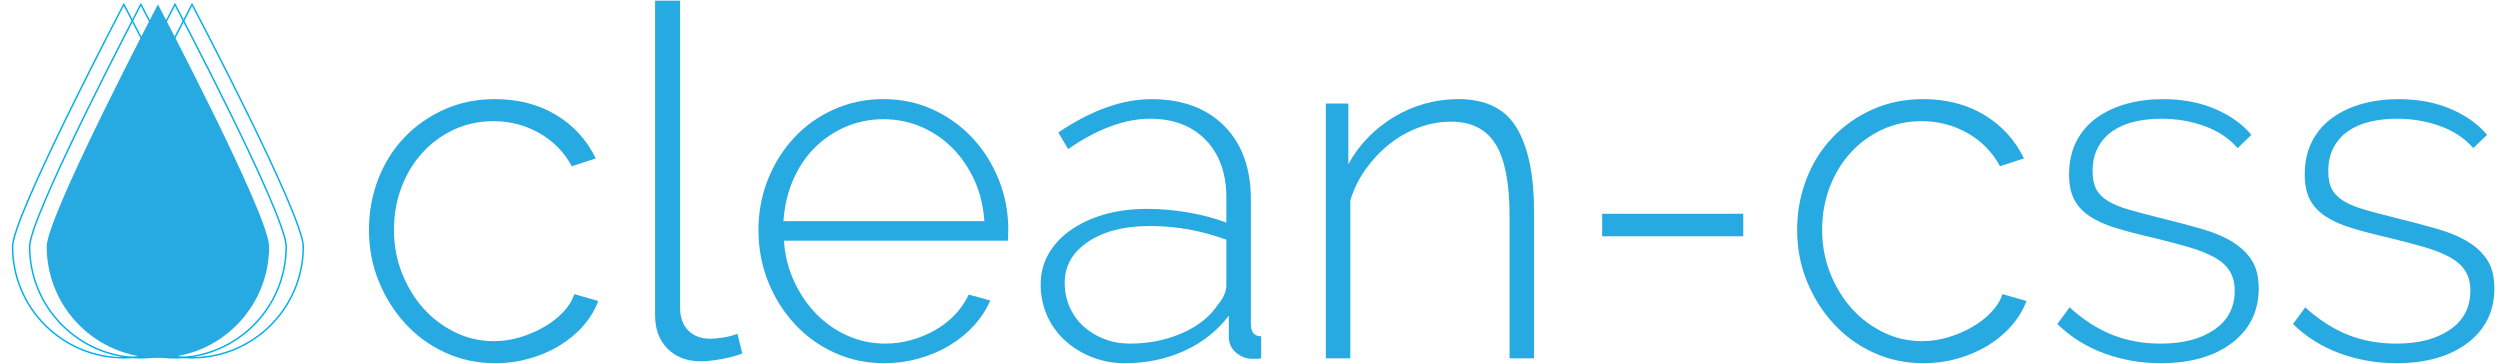 <?xml version="1.0" encoding="UTF-8" standalone="no"?>
<svg width="199px" height="29px" viewBox="0 0 199 29" version="1.1" xmlns="http://www.w3.org/2000/svg" xmlns:xlink="http://www.w3.org/1999/xlink">
    <g id="Page-1" stroke="none" stroke-width="1" fill="none" fill-rule="evenodd">
        <g id="logo" transform="translate(1, 0)">
            <g id="label" transform="translate(28, 0)" fill="#27AAE1">
                <path d="M0.37,18.303 C0.37,16.873 0.617,15.521 1.111,14.246 C1.605,12.973 2.3,11.867 3.197,10.932 C4.094,9.995 5.153,9.254 6.376,8.709 C7.598,8.163 8.937,7.89 10.393,7.89 C12.239,7.89 13.857,8.306 15.248,9.138 C16.639,9.97 17.698,11.127 18.426,12.609 L16.515,13.233 C15.916,12.116 15.058,11.238 13.941,10.6 C12.823,9.963 11.601,9.645 10.275,9.645 C9.157,9.645 8.117,9.866 7.155,10.308 C6.193,10.75 5.355,11.361 4.64,12.141 C3.924,12.921 3.366,13.837 2.963,14.89 C2.56,15.944 2.359,17.081 2.359,18.303 C2.359,19.526 2.573,20.676 3.003,21.754 C3.432,22.833 4.003,23.77 4.719,24.562 C5.434,25.356 6.273,25.986 7.235,26.454 C8.196,26.923 9.224,27.156 10.316,27.156 C11.018,27.156 11.713,27.052 12.402,26.844 C13.09,26.636 13.728,26.363 14.313,26.025 C14.898,25.687 15.405,25.291 15.834,24.836 C16.263,24.382 16.556,23.906 16.711,23.412 L18.622,23.958 C18.362,24.66 17.965,25.317 17.433,25.928 C16.9,26.539 16.269,27.066 15.541,27.508 C14.812,27.95 14.013,28.294 13.143,28.541 C12.271,28.788 11.369,28.911 10.433,28.911 C9.003,28.911 7.677,28.632 6.455,28.073 C5.232,27.514 4.173,26.747 3.276,25.772 C2.379,24.796 1.671,23.672 1.151,22.398 C0.629,21.125 0.37,19.759 0.37,18.303 L0.37,18.303 Z" id="Shape"></path>
                <path d="M23.146,0.051 L25.135,0.051 L25.135,24.505 C25.135,25.259 25.35,25.857 25.779,26.299 C26.208,26.741 26.799,26.962 27.553,26.962 C27.839,26.962 28.183,26.929 28.587,26.864 C28.99,26.8 29.36,26.702 29.698,26.571 L30.088,28.132 C29.646,28.314 29.1,28.463 28.45,28.58 C27.8,28.697 27.241,28.756 26.773,28.756 C25.681,28.756 24.803,28.424 24.14,27.761 C23.477,27.098 23.146,26.208 23.146,25.09 L23.146,0.051 L23.146,0.051 Z" id="Shape"></path>
                <path d="M41.397,28.911 C39.967,28.911 38.641,28.632 37.419,28.073 C36.196,27.514 35.137,26.747 34.24,25.772 C33.343,24.796 32.641,23.672 32.134,22.398 C31.627,21.125 31.374,19.759 31.374,18.303 C31.374,16.873 31.627,15.528 32.134,14.266 C32.641,13.005 33.336,11.901 34.22,10.952 C35.104,10.003 36.157,9.255 37.379,8.709 C38.601,8.163 39.914,7.89 41.318,7.89 C42.748,7.89 44.068,8.17 45.276,8.728 C46.485,9.287 47.531,10.041 48.416,10.99 C49.299,11.939 49.996,13.044 50.502,14.304 C51.009,15.566 51.262,16.898 51.262,18.302 C51.262,18.432 51.256,18.594 51.242,18.789 C51.228,18.984 51.222,19.107 51.222,19.159 L33.402,19.159 C33.48,20.329 33.753,21.415 34.221,22.416 C34.689,23.417 35.28,24.282 35.995,25.01 C36.71,25.738 37.536,26.31 38.472,26.726 C39.408,27.142 40.409,27.35 41.475,27.35 C42.177,27.35 42.872,27.252 43.562,27.057 C44.25,26.863 44.888,26.596 45.473,26.258 C46.058,25.92 46.578,25.511 47.033,25.029 C47.488,24.548 47.845,24.021 48.106,23.449 L49.822,23.918 C49.51,24.646 49.074,25.315 48.515,25.926 C47.956,26.537 47.306,27.064 46.565,27.506 C45.824,27.948 45.011,28.292 44.127,28.539 C43.243,28.788 42.333,28.911 41.397,28.911 L41.397,28.911 Z M49.354,17.601 C49.276,16.406 49.009,15.313 48.554,14.325 C48.099,13.338 47.514,12.486 46.799,11.77 C46.084,11.056 45.258,10.497 44.322,10.093 C43.386,9.691 42.385,9.489 41.319,9.489 C40.253,9.489 39.252,9.691 38.316,10.093 C37.38,10.496 36.554,11.056 35.839,11.77 C35.124,12.486 34.552,13.344 34.123,14.344 C33.694,15.345 33.44,16.431 33.362,17.601 L49.354,17.601 L49.354,17.601 Z" id="Shape"></path>
                <path d="M60.546,28.911 C59.61,28.911 58.733,28.749 57.913,28.424 C57.094,28.1 56.379,27.657 55.768,27.098 C55.157,26.539 54.682,25.876 54.345,25.11 C54.007,24.343 53.838,23.517 53.838,22.633 C53.838,21.749 54.046,20.943 54.462,20.215 C54.878,19.487 55.462,18.857 56.217,18.323 C56.971,17.79 57.861,17.374 58.888,17.075 C59.915,16.776 61.053,16.627 62.301,16.627 C63.393,16.627 64.498,16.724 65.616,16.919 C66.734,17.114 67.735,17.381 68.619,17.719 L68.619,15.73 C68.619,13.806 68.073,12.279 66.981,11.148 C65.889,10.016 64.407,9.451 62.535,9.451 C61.521,9.451 60.461,9.66 59.357,10.075 C58.252,10.491 57.14,11.09 56.022,11.869 L55.242,10.544 C57.868,8.775 60.338,7.892 62.652,7.892 C65.095,7.892 67.026,8.6 68.444,10.017 C69.861,11.435 70.569,13.391 70.569,15.887 L70.569,25.792 C70.569,26.442 70.842,26.768 71.388,26.768 L71.388,28.523 C71.258,28.548 71.135,28.562 71.017,28.562 L70.685,28.562 C70.217,28.562 69.788,28.4 69.398,28.075 C69.008,27.75 68.813,27.328 68.813,26.807 L68.813,25.13 C67.877,26.352 66.688,27.288 65.245,27.938 C63.802,28.588 62.236,28.911 60.546,28.911 L60.546,28.911 Z M60.936,27.351 C62.444,27.351 63.835,27.072 65.109,26.512 C66.382,25.953 67.332,25.193 67.956,24.231 C68.398,23.711 68.619,23.191 68.619,22.671 L68.619,19.082 C66.643,18.354 64.615,17.99 62.535,17.99 C60.507,17.99 58.869,18.406 57.621,19.238 C56.373,20.071 55.749,21.163 55.749,22.514 C55.749,23.19 55.879,23.827 56.139,24.425 C56.399,25.023 56.763,25.536 57.231,25.965 C57.699,26.394 58.251,26.733 58.888,26.98 C59.525,27.228 60.208,27.351 60.936,27.351 L60.936,27.351 Z" id="Shape"></path>
                <path d="M93.111,28.521 L91.161,28.521 L91.161,17.211 C91.161,14.585 90.79,12.674 90.05,11.478 C89.309,10.283 88.119,9.684 86.482,9.684 C85.624,9.684 84.772,9.84 83.927,10.152 C83.082,10.464 82.302,10.907 81.587,11.478 C80.871,12.05 80.241,12.72 79.695,13.487 C79.149,14.254 78.745,15.08 78.486,15.964 L78.486,28.522 L76.536,28.522 L76.536,8.241 L78.33,8.241 L78.33,13.076 C78.746,12.297 79.266,11.589 79.89,10.951 C80.514,10.314 81.202,9.768 81.957,9.312 C82.711,8.858 83.523,8.507 84.395,8.259 C85.266,8.012 86.156,7.889 87.067,7.889 C89.276,7.889 90.837,8.663 91.747,10.209 C92.657,11.756 93.112,13.973 93.112,16.858 L93.112,28.521 L93.111,28.521 Z" id="Shape"></path>
                <polygon id="Shape" points="98.532 18.81 98.532 17.016 109.763 17.016 109.763 18.81"></polygon>
                <path d="M114.053,18.303 C114.053,16.873 114.3,15.521 114.794,14.246 C115.288,12.973 115.983,11.867 116.881,10.932 C117.777,9.995 118.837,9.254 120.059,8.709 C121.282,8.163 122.621,7.89 124.077,7.89 C125.923,7.89 127.541,8.306 128.932,9.138 C130.323,9.97 131.382,11.127 132.111,12.609 L130.2,13.233 C129.601,12.116 128.743,11.238 127.626,10.6 C126.508,9.963 125.286,9.645 123.96,9.645 C122.842,9.645 121.802,9.866 120.84,10.308 C119.878,10.75 119.039,11.361 118.324,12.141 C117.609,12.921 117.051,13.837 116.647,14.89 C116.244,15.944 116.043,17.081 116.043,18.303 C116.043,19.526 116.258,20.676 116.687,21.754 C117.116,22.833 117.688,23.77 118.403,24.562 C119.118,25.356 119.957,25.986 120.919,26.454 C121.881,26.923 122.908,27.156 124,27.156 C124.702,27.156 125.397,27.052 126.087,26.844 C126.775,26.636 127.412,26.363 127.997,26.025 C128.582,25.687 129.09,25.291 129.518,24.836 C129.947,24.382 130.24,23.906 130.395,23.412 L132.306,23.958 C132.046,24.66 131.65,25.317 131.117,25.928 C130.584,26.539 129.953,27.066 129.225,27.508 C128.497,27.95 127.698,28.294 126.827,28.541 C125.956,28.788 125.053,28.911 124.117,28.911 C122.686,28.911 121.36,28.632 120.138,28.073 C118.916,27.514 117.857,26.747 116.96,25.772 C116.063,24.796 115.354,23.672 114.834,22.398 C114.312,21.125 114.053,19.759 114.053,18.303 L114.053,18.303 Z" id="Shape"></path>
                <path d="M142.991,28.911 C141.431,28.911 139.936,28.651 138.507,28.132 C137.076,27.611 135.828,26.832 134.763,25.791 L135.738,24.466 C136.831,25.454 137.962,26.182 139.132,26.65 C140.302,27.118 141.589,27.352 142.992,27.352 C144.761,27.352 146.183,26.982 147.263,26.241 C148.343,25.5 148.882,24.467 148.882,23.14 C148.882,22.516 148.745,21.99 148.472,21.56 C148.2,21.131 147.79,20.768 147.243,20.468 C146.697,20.169 146.021,19.903 145.216,19.669 C144.409,19.435 143.474,19.188 142.407,18.928 C141.263,18.668 140.268,18.407 139.424,18.148 C138.58,17.889 137.884,17.577 137.338,17.212 C136.792,16.847 136.382,16.406 136.109,15.886 C135.836,15.365 135.699,14.703 135.699,13.897 C135.699,12.883 135.894,12 136.284,11.245 C136.675,10.491 137.214,9.867 137.903,9.373 C138.591,8.88 139.384,8.509 140.282,8.262 C141.178,8.015 142.135,7.892 143.148,7.892 C144.734,7.892 146.138,8.159 147.36,8.691 C148.582,9.225 149.531,9.906 150.208,10.738 L149.115,11.791 C148.439,11.012 147.561,10.427 146.483,10.036 C145.404,9.646 144.254,9.451 143.031,9.451 C142.277,9.451 141.569,9.529 140.906,9.685 C140.243,9.841 139.664,10.088 139.171,10.426 C138.677,10.764 138.286,11.199 138.001,11.733 C137.714,12.266 137.571,12.896 137.571,13.624 C137.571,14.223 137.669,14.704 137.864,15.067 C138.059,15.431 138.371,15.744 138.8,16.004 C139.23,16.264 139.781,16.491 140.458,16.686 C141.134,16.881 141.939,17.096 142.876,17.33 C144.149,17.642 145.28,17.941 146.269,18.227 C147.258,18.513 148.082,18.865 148.746,19.28 C149.409,19.696 149.916,20.19 150.267,20.762 C150.618,21.334 150.793,22.062 150.793,22.946 C150.793,24.766 150.084,26.217 148.667,27.295 C147.249,28.372 145.357,28.911 142.991,28.911 L142.991,28.911 Z" id="Shape"></path>
                <path d="M161.75,28.911 C160.19,28.911 158.695,28.651 157.266,28.132 C155.835,27.611 154.587,26.832 153.522,25.791 L154.497,24.466 C155.59,25.454 156.721,26.182 157.891,26.65 C159.061,27.118 160.348,27.352 161.751,27.352 C163.52,27.352 164.942,26.982 166.022,26.241 C167.102,25.5 167.641,24.467 167.641,23.14 C167.641,22.516 167.504,21.99 167.231,21.56 C166.959,21.131 166.549,20.768 166.002,20.468 C165.456,20.169 164.78,19.903 163.975,19.669 C163.168,19.435 162.233,19.188 161.166,18.928 C160.022,18.668 159.027,18.407 158.183,18.148 C157.339,17.889 156.643,17.577 156.097,17.212 C155.551,16.847 155.141,16.406 154.868,15.886 C154.595,15.365 154.458,14.703 154.458,13.897 C154.458,12.883 154.653,12 155.043,11.245 C155.434,10.491 155.973,9.867 156.662,9.373 C157.35,8.88 158.143,8.509 159.041,8.262 C159.937,8.015 160.894,7.892 161.907,7.892 C163.493,7.892 164.897,8.159 166.119,8.691 C167.341,9.225 168.29,9.906 168.967,10.738 L167.874,11.791 C167.198,11.012 166.32,10.427 165.242,10.036 C164.163,9.646 163.013,9.451 161.79,9.451 C161.036,9.451 160.328,9.529 159.665,9.685 C159.002,9.841 158.423,10.088 157.93,10.426 C157.436,10.764 157.045,11.199 156.76,11.733 C156.473,12.266 156.33,12.896 156.33,13.624 C156.33,14.223 156.428,14.704 156.623,15.067 C156.818,15.431 157.13,15.744 157.559,16.004 C157.989,16.264 158.54,16.491 159.217,16.686 C159.893,16.881 160.698,17.096 161.635,17.33 C162.908,17.642 164.039,17.941 165.028,18.227 C166.017,18.513 166.841,18.865 167.505,19.28 C168.168,19.696 168.675,20.19 169.026,20.762 C169.377,21.334 169.552,22.062 169.552,22.946 C169.552,24.766 168.843,26.217 167.426,27.295 C166.008,28.372 164.116,28.911 161.75,28.911 L161.75,28.911 Z" id="Shape"></path>
            </g>
            <g id="drop">
                <path d="M10.212,0.348 L10.212,0.348 L10.212,0.348 C10.212,0.348 8.135,4.307 5.993,8.663 C5.785,9.084 5.578,9.51 5.371,9.935 C3.304,14.192 1.359,18.499 1.359,19.627 C1.359,22.071 2.35,24.284 3.952,25.886 C5.554,27.488 7.766,28.479 10.211,28.479 L10.211,28.479 L10.211,28.479 C15.1,28.479 19.063,24.516 19.063,19.627 C19.064,17.144 10.212,0.348 10.212,0.348 L10.212,0.348 Z" id="Shape" stroke="#00AEEF" stroke-width="0.118"></path>
                <path d="M8.854,0.348 L8.854,0.348 L8.854,0.348 C8.854,0.348 6.777,4.307 4.635,8.663 C4.428,9.084 4.22,9.51 4.013,9.935 C1.946,14.192 0.001,18.499 0.001,19.627 C0.001,22.071 0.992,24.284 2.594,25.886 C4.196,27.488 6.409,28.479 8.853,28.479 L8.853,28.479 L8.853,28.479 C13.742,28.479 17.706,24.516 17.706,19.627 C17.707,17.144 8.854,0.348 8.854,0.348 L8.854,0.348 Z" id="Shape" stroke="#00AEEF" stroke-width="0.118"></path>
                <path d="M14.287,0.348 L14.287,0.348 L14.287,0.348 C14.287,0.348 12.211,4.307 10.069,8.663 C9.861,9.084 9.654,9.51 9.447,9.935 C7.38,14.192 5.435,18.499 5.435,19.627 C5.435,22.071 6.426,24.284 8.028,25.886 C9.63,27.488 11.842,28.479 14.287,28.479 L14.287,28.479 L14.287,28.479 C19.177,28.479 23.14,24.516 23.14,19.627 C23.139,17.144 14.287,0.348 14.287,0.348 L14.287,0.348 Z" id="Shape" stroke="#00AEEF" stroke-width="0.118"></path>
                <path d="M12.929,0.348 L12.929,0.348 L12.929,0.348 C12.929,0.348 10.852,4.307 8.71,8.663 C8.503,9.084 8.295,9.51 8.088,9.935 C6.021,14.192 4.076,18.499 4.076,19.627 C4.076,22.071 5.067,24.284 6.669,25.886 C8.271,27.488 10.484,28.479 12.928,28.479 L12.928,28.479 L12.928,28.479 C17.817,28.479 21.781,24.516 21.781,19.627 C21.781,17.144 12.929,0.348 12.929,0.348 L12.929,0.348 Z" id="Shape" stroke="#00AEEF" stroke-width="0.118"></path>
                <path d="M11.57,0.348 L11.57,0.348 L11.57,0.348 C11.57,0.348 9.493,4.307 7.352,8.663 C7.144,9.084 6.936,9.51 6.73,9.935 C4.664,14.192 2.718,18.499 2.718,19.627 C2.718,22.071 3.709,24.284 5.311,25.886 C6.913,27.488 9.126,28.479 11.57,28.479 L11.57,28.479 L11.57,28.479 C16.459,28.479 20.423,24.516 20.423,19.627 C20.423,17.144 11.57,0.348 11.57,0.348 L11.57,0.348 Z" id="Shape" fill="#27AAE1"></path>
            </g>
        </g>
    </g>
</svg>
